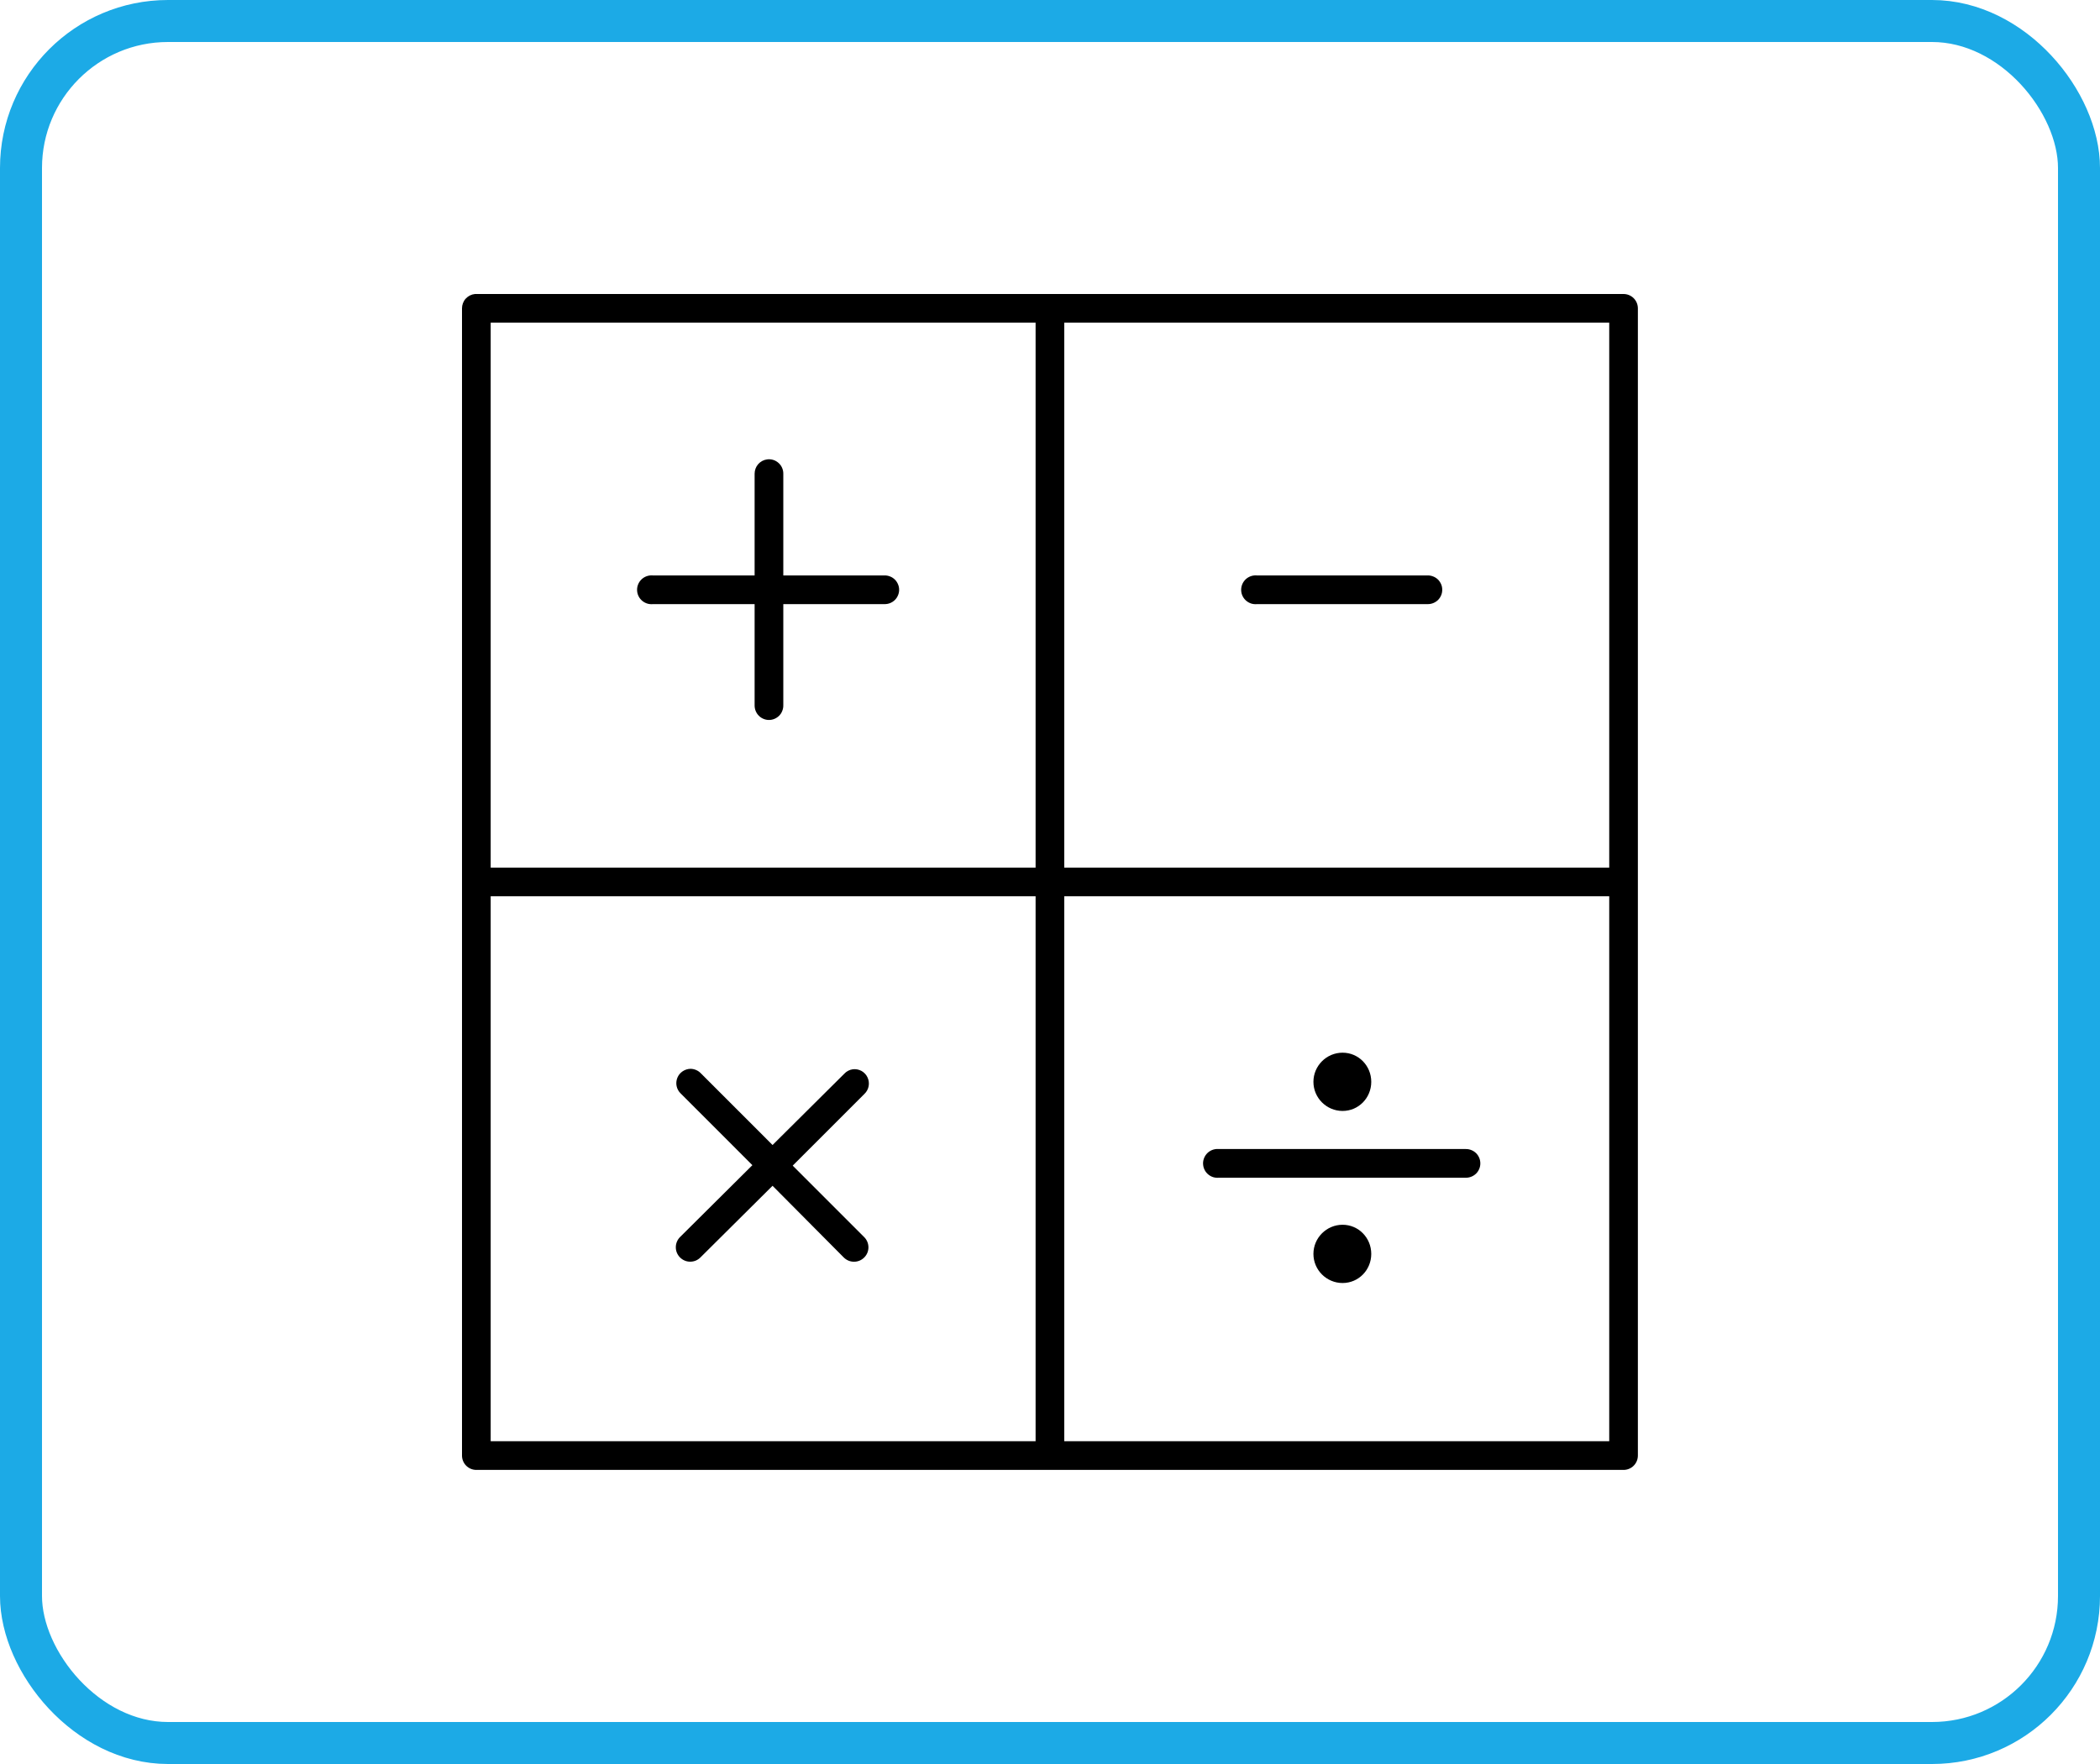 <svg width="50" height="42" viewBox="0 0 50 42" fill="none" xmlns="http://www.w3.org/2000/svg">
<rect x="0.5" y="0.5" width="49" height="41" rx="3.5" stroke="#1CAAE6"/>
<path d="M11.309 7C11.225 7.008 11.146 7.048 11.088 7.111C11.031 7.174 11 7.257 11 7.342V34.656C11 34.747 11.036 34.834 11.1 34.898C11.164 34.962 11.251 34.998 11.341 34.998H38.656C38.746 34.998 38.833 34.962 38.897 34.898C38.961 34.834 38.997 34.747 38.997 34.656V7.342C38.997 7.251 38.961 7.164 38.897 7.1C38.833 7.036 38.746 7 38.656 7H11.341C11.331 7 11.32 7 11.309 7H11.309ZM11.683 7.683H24.657V20.658H11.683V7.683ZM25.34 7.683H38.315V20.658H25.34V7.683ZM18.266 10.938C18.183 10.948 18.107 10.989 18.052 11.051C17.997 11.114 17.967 11.195 17.967 11.279V13.701H15.545C15.524 13.699 15.502 13.699 15.481 13.701C15.436 13.705 15.392 13.718 15.352 13.739C15.312 13.76 15.277 13.788 15.248 13.823C15.219 13.858 15.197 13.898 15.184 13.941C15.17 13.984 15.166 14.03 15.17 14.075C15.174 14.12 15.187 14.163 15.208 14.203C15.229 14.243 15.258 14.278 15.293 14.307C15.328 14.336 15.368 14.357 15.412 14.371C15.455 14.384 15.5 14.388 15.545 14.384H17.967V16.795C17.967 16.84 17.975 16.885 17.992 16.927C18.009 16.969 18.034 17.008 18.066 17.04C18.097 17.072 18.135 17.098 18.177 17.115C18.219 17.133 18.263 17.142 18.309 17.142C18.354 17.142 18.399 17.133 18.441 17.115C18.482 17.098 18.52 17.072 18.552 17.04C18.584 17.008 18.609 16.969 18.625 16.927C18.642 16.885 18.651 16.84 18.65 16.795V14.384H21.061C21.107 14.384 21.152 14.376 21.194 14.359C21.236 14.342 21.274 14.317 21.306 14.286C21.338 14.254 21.364 14.216 21.381 14.174C21.399 14.132 21.408 14.088 21.408 14.042C21.408 13.997 21.399 13.952 21.381 13.911C21.364 13.869 21.338 13.831 21.306 13.799C21.274 13.768 21.236 13.742 21.194 13.726C21.152 13.709 21.107 13.7 21.061 13.701H18.65V11.279C18.651 11.23 18.64 11.182 18.621 11.138C18.601 11.093 18.572 11.053 18.535 11.021C18.499 10.989 18.456 10.964 18.41 10.95C18.363 10.936 18.314 10.931 18.266 10.938ZM29.864 13.701C29.819 13.705 29.775 13.718 29.735 13.739C29.695 13.76 29.66 13.788 29.631 13.823C29.602 13.858 29.58 13.898 29.567 13.941C29.553 13.984 29.549 14.03 29.553 14.075C29.557 14.12 29.57 14.163 29.591 14.203C29.612 14.243 29.641 14.278 29.676 14.307C29.711 14.336 29.751 14.357 29.794 14.371C29.838 14.384 29.883 14.388 29.928 14.384H33.993C34.038 14.384 34.083 14.376 34.125 14.359C34.167 14.342 34.206 14.317 34.238 14.286C34.27 14.254 34.295 14.216 34.313 14.174C34.331 14.132 34.339 14.088 34.339 14.042C34.339 13.997 34.331 13.952 34.313 13.911C34.295 13.869 34.27 13.831 34.238 13.799C34.206 13.768 34.167 13.742 34.125 13.726C34.083 13.709 34.038 13.7 33.993 13.701H29.928C29.907 13.699 29.885 13.699 29.864 13.701ZM11.683 21.34H24.657V34.315H11.683V21.34ZM25.34 21.34H38.315V34.315H25.34V21.34ZM31.966 25.064C31.584 25.064 31.272 25.376 31.272 25.758C31.272 26.14 31.584 26.451 31.966 26.451C32.348 26.451 32.649 26.14 32.649 25.758C32.649 25.376 32.348 25.064 31.966 25.064ZM16.441 25.448C16.374 25.449 16.308 25.47 16.252 25.508C16.196 25.546 16.152 25.6 16.127 25.663C16.102 25.726 16.096 25.795 16.11 25.861C16.124 25.927 16.158 25.988 16.207 26.035L17.914 27.742L16.196 29.449C16.163 29.481 16.137 29.518 16.119 29.56C16.101 29.602 16.091 29.646 16.091 29.692C16.09 29.737 16.098 29.782 16.115 29.824C16.132 29.866 16.157 29.904 16.189 29.937C16.22 29.969 16.258 29.995 16.3 30.013C16.341 30.031 16.386 30.04 16.432 30.04C16.477 30.04 16.522 30.032 16.564 30.015C16.606 29.997 16.644 29.972 16.676 29.94L18.394 28.233L20.09 29.94C20.154 30.004 20.241 30.041 20.331 30.041C20.422 30.042 20.509 30.007 20.574 29.943C20.639 29.88 20.676 29.794 20.677 29.703C20.678 29.613 20.644 29.525 20.581 29.46L18.874 27.753L20.581 26.046C20.634 25.996 20.669 25.931 20.682 25.861C20.695 25.79 20.686 25.717 20.655 25.652C20.625 25.587 20.574 25.533 20.511 25.498C20.448 25.464 20.375 25.45 20.304 25.459C20.226 25.47 20.154 25.508 20.101 25.566L18.394 27.262L16.687 25.555C16.655 25.521 16.617 25.495 16.575 25.477C16.533 25.458 16.487 25.449 16.441 25.448ZM28.957 27.358C28.912 27.362 28.868 27.375 28.828 27.396C28.788 27.417 28.753 27.445 28.724 27.48C28.695 27.515 28.673 27.555 28.66 27.598C28.646 27.641 28.641 27.687 28.646 27.732C28.65 27.777 28.663 27.82 28.684 27.86C28.705 27.9 28.734 27.936 28.769 27.964C28.804 27.993 28.844 28.015 28.887 28.028C28.93 28.041 28.976 28.045 29.021 28.041H34.9C34.945 28.042 34.99 28.033 35.032 28.016C35.074 28 35.112 27.974 35.145 27.943C35.177 27.911 35.202 27.873 35.22 27.831C35.237 27.79 35.246 27.745 35.246 27.7C35.246 27.654 35.237 27.61 35.22 27.568C35.202 27.526 35.177 27.488 35.145 27.456C35.112 27.425 35.074 27.399 35.032 27.383C34.99 27.366 34.945 27.357 34.9 27.358H29.021C29 27.356 28.978 27.356 28.957 27.358ZM31.966 29.161C31.584 29.161 31.272 29.473 31.272 29.855C31.272 30.237 31.584 30.548 31.966 30.548C32.348 30.548 32.649 30.237 32.649 29.855C32.649 29.473 32.348 29.161 31.966 29.161Z" fill="black"/>
</svg>
